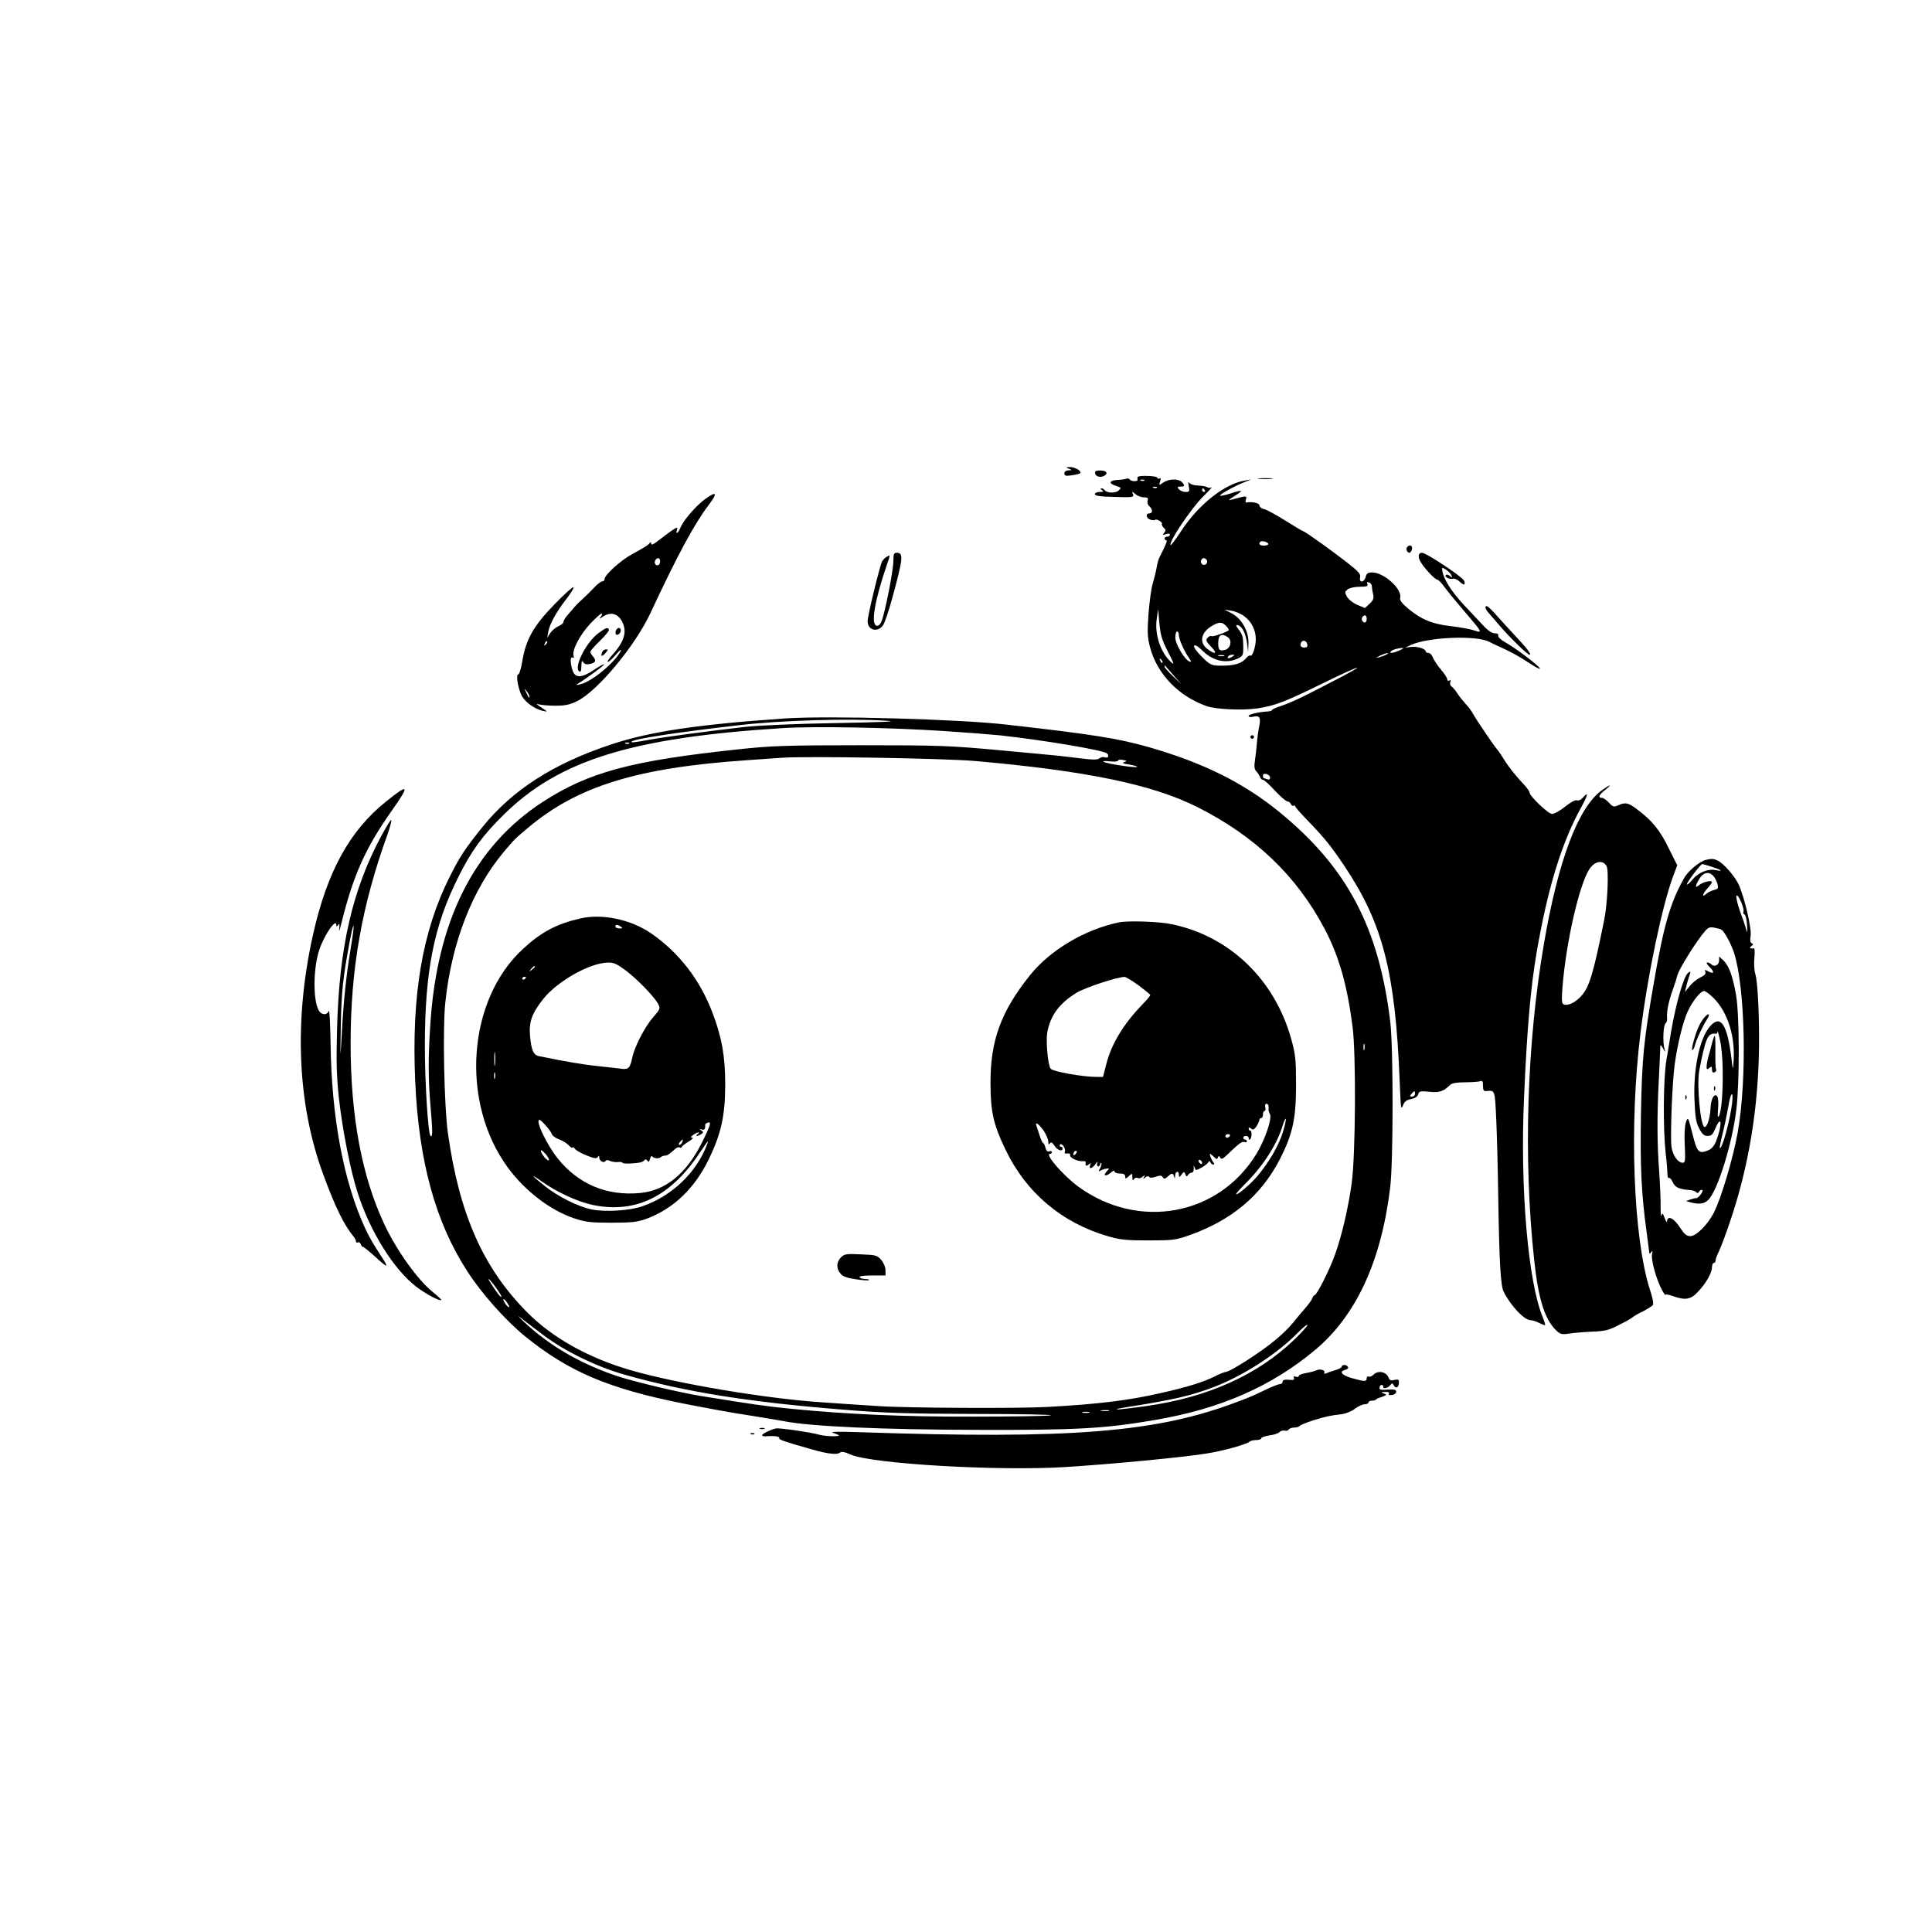 <?xml version="1.0" standalone="no"?>
<!DOCTYPE svg PUBLIC "-//W3C//DTD SVG 20010904//EN"
 "http://www.w3.org/TR/2001/REC-SVG-20010904/DTD/svg10.dtd">
<svg version="1.0" xmlns="http://www.w3.org/2000/svg"
 width="1080pt" height="1080pt" viewBox="0 0 1080 1080"
 preserveAspectRatio="xMidYMid meet">

<g transform="translate(0,1080) scale(0.1,-0.1)"
fill="#000000" stroke="none">
<path d="M5975 8180 c19 -8 19 -9 -2 -9 -14 -1 -23 -7 -23 -17 0 -14 8 -16 41
-11 22 3 44 8 47 12 11 11 -30 35 -57 34 -24 0 -24 -1 -6 -9z"/>
<path d="M6122 8153 c4 -19 35 -25 55 -10 19 14 5 27 -28 27 -24 0 -30 -4 -27
-17z"/>
<path d="M6359 8133 c-1 -5 -1 -11 0 -15 2 -11 -37 -10 -44 2 -3 5 -12 7 -19
4 -7 -3 -29 -6 -50 -7 -46 -3 -51 -19 -8 -33 31 -10 32 -11 15 -26 -18 -17
-68 -14 -79 3 -3 5 -11 9 -17 9 -7 0 -6 -4 3 -10 12 -8 9 -10 -12 -10 -16 0
-28 -6 -28 -12 0 -10 31 -14 110 -16 103 -3 110 -2 103 15 -6 17 -5 17 14 1
11 -10 32 -18 47 -18 22 0 26 -4 21 -19 -3 -10 1 -24 10 -31 19 -16 19 -40 0
-40 -23 0 -18 -28 6 -35 11 -4 23 -4 26 -1 8 8 44 -14 38 -23 -2 -5 2 -14 10
-21 12 -10 13 -16 3 -28 -11 -13 -10 -14 10 -8 13 5 22 3 22 -3 0 -6 -7 -11
-15 -11 -8 0 -15 -4 -15 -10 0 -5 4 -10 9 -10 9 0 1 -19 -40 -101 -4 -9 -11
-34 -14 -55 -4 -22 -14 -61 -22 -89 -8 -27 -18 -103 -23 -168 -7 -101 -6 -129
9 -186 39 -148 158 -272 315 -328 54 -19 203 -25 285 -13 101 16 150 35 359
137 198 97 270 124 114 41 -230 -120 -280 -144 -354 -169 -21 -7 -38 -15 -38
-19 0 -3 -10 -6 -22 -7 -53 -3 -108 -16 -108 -25 0 -6 10 -8 23 -5 38 10 46
-3 36 -53 -5 -25 -11 -67 -13 -95 -2 -27 -7 -71 -11 -96 -5 -33 -3 -49 7 -60
8 -8 17 -22 21 -31 3 -10 12 -18 18 -18 6 0 36 -27 66 -60 31 -33 62 -60 70
-60 7 0 16 -7 19 -15 4 -8 10 -12 15 -9 5 3 9 1 9 -3 0 -5 33 -42 73 -83 94
-98 124 -135 203 -252 214 -320 284 -594 308 -1198 7 -163 7 -167 19 -138 8
20 20 30 45 34 23 5 36 14 40 27 4 17 11 19 62 14 57 -6 78 1 118 40 8 8 39
13 82 13 38 0 75 3 84 6 13 5 16 -1 16 -26 0 -24 4 -31 18 -29 50 5 48 8 56
-158 4 -87 9 -279 11 -428 6 -368 13 -503 31 -537 41 -80 115 -158 150 -158
11 0 32 -7 48 -15 16 -9 31 -14 33 -12 2 2 -4 21 -12 41 -83 197 -128 723
-106 1223 17 393 37 622 71 820 62 359 139 612 251 814 37 68 40 88 6 49 -9
-11 -23 -17 -32 -14 -8 4 -36 -11 -66 -35 -28 -23 -61 -41 -73 -41 -21 0 -126
100 -126 120 0 5 -10 20 -22 34 -57 61 -92 105 -121 151 -17 28 -34 52 -37 55
-11 9 -118 167 -134 197 -8 15 -27 42 -43 58 -15 17 -37 44 -47 60 -11 17 -25
33 -32 38 -7 4 -10 15 -7 24 4 11 3 14 -5 9 -7 -4 -12 -1 -12 7 0 7 -16 32
-35 54 -19 22 -39 53 -45 67 -5 14 -16 26 -25 26 -8 0 -15 4 -15 8 0 15 -44
29 -80 26 l-35 -4 33 15 c96 44 368 55 437 17 11 -6 49 -24 85 -40 36 -16 96
-50 133 -75 38 -25 67 -41 65 -34 -5 15 -128 109 -191 145 -27 15 -45 32 -42
40 3 7 -5 12 -20 12 -16 0 -39 16 -68 48 -25 26 -74 79 -110 117 -64 70 -108
139 -114 183 -4 22 -3 22 21 7 13 -9 27 -23 30 -32 5 -13 4 -14 -9 -3 -9 7
-19 10 -22 6 -11 -10 19 -26 38 -21 8 3 25 -4 38 -16 24 -23 35 -21 25 5 -8
21 -211 156 -235 156 -24 0 -25 -27 -2 -60 25 -38 76 -90 87 -90 6 0 25 -19
41 -42 17 -23 65 -82 108 -132 104 -121 108 -127 57 -110 -22 8 -81 18 -131
24 -104 12 -164 37 -240 100 -34 29 -46 46 -42 59 12 48 -91 141 -156 141 -24
0 -32 -5 -37 -25 -8 -32 -38 -35 -31 -2 4 18 -8 32 -72 82 -78 61 -237 175
-245 175 -3 0 -47 26 -98 58 -52 33 -106 62 -121 66 -15 3 -27 13 -27 21 0 13
-40 22 -73 16 -5 -1 -6 7 -2 18 5 17 2 18 -27 12 -18 -5 -44 -11 -58 -15 -16
-5 -9 3 18 19 24 15 42 29 39 31 -2 2 -29 -4 -60 -15 -32 -10 -57 -15 -57 -11
0 8 85 55 137 75 l38 15 -35 -6 c-114 -18 -261 -135 -357 -282 -30 -46 -57
-82 -59 -79 -14 14 113 203 182 272 33 32 53 55 47 51 -7 -4 -19 -4 -25 1 -7
4 -30 8 -51 9 -22 0 -43 7 -49 15 -6 10 -7 4 -3 -18 6 -30 4 -33 -18 -33 -13
0 -30 7 -37 15 -10 13 -9 15 9 15 25 0 26 6 7 26 -20 19 -71 18 -103 -3 -25
-17 -26 -17 -18 6 5 16 4 21 -4 17 -6 -4 -11 -2 -11 3 0 12 -109 15 -111 4z
m38 -19 c-3 -3 -12 -4 -19 -1 -8 3 -5 6 6 6 11 1 17 -2 13 -5z m70 -40 c-3 -3
-12 -4 -19 -1 -8 3 -5 6 6 6 11 1 17 -2 13 -5z m268 -14 c3 -5 1 -10 -4 -10
-6 0 -11 5 -11 10 0 6 2 10 4 10 3 0 8 -4 11 -10z m355 -301 c0 -5 -11 -9 -25
-9 -24 0 -32 10 -19 22 8 8 44 -3 44 -13z m-344 -90 c10 -17 -13 -36 -27 -22
-12 12 -4 33 11 33 5 0 12 -5 16 -11z m923 -147 c0 -9 3 -29 7 -45 5 -22 1
-32 -20 -52 l-26 -24 -43 18 c-23 10 -49 30 -57 45 -14 25 -13 28 4 42 11 8
41 14 68 14 38 0 46 3 42 15 -5 11 -2 13 9 9 9 -3 16 -13 16 -22z m-1140 -365
c36 -71 37 -77 15 -56 -57 53 -90 154 -78 238 l8 56 7 -79 c6 -65 14 -94 48
-159z m428 197 c40 -30 63 -77 63 -127 0 -41 -19 -99 -30 -92 -4 3 -14 -2 -21
-11 -29 -35 -71 -47 -158 -45 -39 1 -50 7 -93 50 -29 29 -47 55 -43 61 5 8 22
-3 50 -30 55 -54 127 -70 188 -44 37 17 37 18 37 74 0 42 -5 64 -20 83 -23 29
-25 38 -7 31 22 -8 41 -47 48 -99 l6 -50 2 49 c2 67 -38 138 -93 167 l-41 21
38 -6 c22 -3 55 -17 74 -32z m683 -14 c0 -21 -15 -27 -25 -10 -7 12 2 30 16
30 5 0 9 -9 9 -20z m-785 -40 c10 -11 16 -21 14 -23 -19 -14 -89 -38 -97 -33
-5 3 -15 -1 -22 -10 -11 -12 -8 -20 20 -49 38 -39 25 -47 -20 -13 -48 35 -37
92 23 128 41 25 59 25 82 0z m-265 -51 c0 -22 30 -90 57 -128 14 -19 15 -23 3
-19 -27 8 -80 98 -80 134 0 19 5 34 10 34 6 0 10 -9 10 -21z m275 -12 c24 -18
14 -62 -17 -70 -30 -8 -38 -1 -38 37 0 48 18 59 55 33z m443 -40 c2 -12 -3
-17 -17 -17 -12 0 -21 6 -21 13 0 31 32 34 38 4z m517 -32 c-35 -16 -64 -20
-49 -6 10 10 39 18 64 19 8 0 2 -6 -15 -13z m-75 -24 c-8 -5 -26 -11 -40 -15
-21 -5 -20 -3 5 9 32 15 60 20 35 6z m-907 -8 c-7 -2 -21 -2 -30 0 -10 3 -4 5
12 5 17 0 24 -2 18 -5z m47 -3 c-20 -13 -33 -13 -25 0 3 6 14 10 23 10 15 0
15 -2 2 -10z m-392 -35 c-3 -3 -9 2 -12 12 -6 14 -5 15 5 6 7 -7 10 -15 7 -18z
m62 -70 l44 -50 -47 45 c-26 24 -47 48 -47 54 0 5 1 7 3 5 2 -2 23 -26 47 -54z
m540 -572 c0 -10 -6 -13 -16 -9 -9 3 -18 6 -20 6 -2 0 -4 6 -4 14 0 9 7 12 20
9 11 -3 20 -12 20 -20z m810 -1768 c0 -8 -7 -15 -16 -15 -14 0 -14 3 -4 15 7
8 14 15 16 15 2 0 4 -7 4 -15z"/>
<path d="M7037 8123 c18 -2 50 -2 70 0 21 2 7 4 -32 4 -38 0 -55 -2 -38 -4z"/>
<path d="M3944 8012 c-52 -38 -122 -118 -139 -159 -15 -36 -30 -45 -20 -12 7
20 -7 12 -117 -72 -20 -14 -28 -17 -28 -7 0 8 -3 9 -8 3 -8 -12 -26 -23 -102
-65 -61 -33 -150 -114 -150 -136 0 -8 -6 -14 -14 -14 -7 0 -28 -16 -47 -37
-19 -20 -47 -48 -63 -62 -16 -14 -36 -34 -45 -45 -9 -10 -26 -30 -38 -44 -13
-14 -23 -31 -23 -38 0 -7 -13 -18 -29 -25 -16 -7 -36 -24 -45 -38 l-17 -26 6
35 c9 44 44 108 102 183 25 32 42 61 39 65 -4 3 -52 -40 -107 -97 -116 -119
-158 -193 -179 -315 -7 -42 -17 -76 -23 -76 -13 0 -4 -65 16 -112 17 -39 71
-80 122 -92 29 -6 28 -5 -10 20 -26 16 -31 23 -15 17 14 -4 57 -8 95 -8 54 0
81 6 120 25 115 56 326 310 412 495 146 314 244 496 323 600 53 70 47 82 -16
37z m-254 -352 c0 -11 -7 -20 -15 -20 -15 0 -21 21 -8 33 12 13 23 7 23 -13z
m-331 -307 c-13 -15 -11 -15 13 1 40 26 78 17 102 -22 34 -59 19 -115 -51
-193 -19 -21 -31 -39 -25 -39 6 0 27 19 47 43 20 23 31 31 25 18 -32 -64 -163
-173 -226 -186 -26 -6 -27 -5 -9 6 49 30 146 102 142 105 -2 3 -28 -11 -57
-31 -67 -45 -104 -47 -119 -4 -14 42 -14 82 0 73 7 -4 9 0 5 12 -9 30 38 119
95 179 29 30 56 55 62 55 5 0 3 -8 -4 -17z m-308 -156 c-10 -9 -11 -8 -5 6 3
10 9 15 12 12 3 -3 0 -11 -7 -18z m-91 -291 c0 -12 -5 -7 -19 24 -11 24 -11
24 3 6 9 -11 16 -24 16 -30z"/>
<path d="M3347 7262 c-71 -52 -143 -195 -108 -216 7 -5 11 6 11 31 1 29 3 34
10 22 6 -11 18 -15 35 -11 34 6 40 19 21 41 -9 10 -16 22 -16 27 0 6 25 34 55
63 30 29 52 57 49 62 -8 13 -15 11 -57 -19z"/>
<path d="M3443 7275 c-3 -9 -3 -18 0 -21 9 -9 27 6 27 22 0 19 -19 18 -27 -1z"/>
<path d="M3366 7154 c-10 -25 -1 -27 19 -4 15 17 16 20 3 20 -9 0 -19 -7 -22
-16z"/>
<path d="M7865 7740 c-7 -11 2 -30 14 -30 5 0 11 9 14 20 5 21 -16 29 -28 10z"/>
<path d="M4994 7663 c0 -49 -46 -286 -66 -336 -7 -17 -17 -27 -27 -25 -35 7
-12 140 58 345 18 51 18 52 0 42 -10 -5 -23 -18 -28 -27 -13 -25 -81 -304 -81
-334 0 -52 57 -66 87 -22 9 14 32 81 50 148 62 227 65 256 25 256 -15 0 -18
-8 -18 -47z"/>
<path d="M8305 7410 c-4 -7 4 -24 18 -38 13 -15 40 -45 58 -67 57 -67 157
-165 169 -165 14 0 -12 34 -93 120 -34 37 -81 88 -104 114 -26 30 -44 43 -48
36z"/>
<path d="M4390 6784 c-483 -33 -756 -73 -972 -145 -324 -107 -554 -255 -721
-462 -97 -121 -127 -166 -182 -276 -155 -308 -215 -665 -194 -1146 20 -447
113 -787 291 -1061 81 -126 214 -275 323 -364 243 -197 466 -292 880 -375 127
-25 289 -55 360 -65 72 -11 166 -27 210 -35 147 -29 553 -47 1075 -48 556 -2
717 7 995 55 367 62 653 188 897 392 228 191 369 494 419 906 18 144 18 778 1
925 -63 528 -240 864 -617 1173 -201 165 -428 278 -735 366 -173 49 -320 72
-799 126 -267 30 -989 50 -1231 34z m565 -13 c71 -4 -11 -8 -280 -13 -232 -4
-432 -13 -515 -22 -215 -25 -449 -56 -534 -72 -83 -15 -102 -17 -95 -9 15 15
266 53 599 91 230 27 618 39 825 25z m314 -57 c123 -8 265 -19 315 -24 249
-27 580 -83 603 -101 16 -14 7 -30 -12 -22 -9 3 -21 0 -29 -6 -10 -9 -37 -9
-107 0 -52 6 -105 12 -119 14 -14 2 -162 15 -330 31 -284 26 -337 28 -780 28
-422 0 -498 -3 -685 -23 -601 -64 -837 -128 -1096 -297 -381 -250 -588 -664
-624 -1249 -12 -185 -11 -299 2 -454 12 -139 12 -173 -1 -160 -13 14 -31 299
-31 499 0 418 50 674 186 945 74 149 136 234 256 352 309 304 716 430 1560
483 174 11 601 3 892 -16z m-1752 -70 c-3 -3 -12 -4 -19 -1 -8 3 -5 6 6 6 11
1 17 -2 13 -5z m1933 -98 c623 -55 990 -131 1240 -256 324 -162 558 -385 715
-683 80 -152 126 -313 156 -547 20 -154 17 -715 -5 -875 -19 -138 -56 -295
-93 -398 -28 -80 -102 -227 -114 -227 -4 0 -10 -8 -13 -17 -3 -10 -21 -34 -38
-54 -18 -20 -48 -56 -67 -80 -19 -24 -62 -67 -96 -95 -85 -72 -260 -184 -286
-184 -6 0 -33 -11 -60 -25 -62 -31 -153 -59 -294 -91 -183 -42 -350 -63 -640
-79 -161 -9 -793 -6 -948 5 -84 5 -224 15 -312 21 -309 20 -815 105 -1071 180
-235 68 -438 182 -577 323 -247 249 -379 548 -443 1001 -21 149 -30 581 -15
727 35 339 151 636 329 848 60 70 55 66 133 132 276 233 610 336 1219 378 85
6 175 12 200 14 124 10 908 -3 1080 -18z m835 -6 c-15 -5 -7 -9 28 -14 27 -4
46 -10 43 -13 -7 -7 -166 17 -186 28 -9 5 4 6 33 3 26 -3 47 -1 47 4 0 5 12 7
27 4 24 -5 25 -6 8 -12z m1342 -1607 c-3 -10 -5 -4 -5 12 0 17 2 24 5 18 2 -7
2 -21 0 -30z m-4853 -1333 c20 -27 33 -50 28 -50 -7 1 -23 21 -56 73 -31 46
-10 30 28 -23z m67 -92 c8 -15 8 -18 0 -14 -6 4 -16 16 -22 28 -8 15 -8 18 0
14 6 -4 16 -16 22 -28z m199 -173 c116 -88 295 -175 450 -219 341 -97 694
-154 1235 -197 220 -18 355 -22 728 -23 253 0 442 -4 420 -8 -21 -4 -216 -7
-433 -7 -396 -1 -704 13 -1020 44 -141 14 -208 24 -500 71 -122 20 -362 77
-465 110 -206 68 -384 171 -525 304 -36 34 -41 41 -15 20 22 -17 78 -60 125
-95z m4195 -24 c-207 -198 -483 -322 -827 -371 -76 -11 -148 -19 -161 -19 -12
1 3 5 33 10 280 44 381 67 512 118 164 64 352 186 467 305 25 25 47 43 50 40
3 -3 -30 -40 -74 -83z m-1037 -398 c-10 -2 -28 -2 -40 0 -13 2 -5 4 17 4 22 1
32 -1 23 -4z m-110 -10 c-10 -2 -26 -2 -35 0 -10 3 -2 5 17 5 19 0 27 -2 18
-5z"/>
<path d="M3245 5666 c-135 -31 -219 -76 -321 -170 -312 -286 -352 -859 -85
-1223 96 -131 239 -240 372 -284 64 -21 93 -24 209 -24 114 0 144 4 194 22
150 56 266 167 346 328 71 146 94 246 94 425 0 155 -19 262 -71 398 -69 184
-188 338 -344 445 -112 77 -273 111 -394 83z m225 -46 c12 -8 11 -10 -7 -10
-13 0 -23 5 -23 10 0 13 11 13 30 0z m28 -245 c66 -50 159 -146 181 -187 13
-25 12 -29 -28 -75 -45 -50 -104 -165 -116 -223 -12 -59 -21 -69 -58 -65 -17
3 -77 9 -132 15 -84 9 -169 23 -332 56 -31 6 -43 34 -50 113 -7 79 10 126 74
207 79 99 259 201 360 203 34 1 51 -7 101 -44z m-508 21 c0 -2 -8 -10 -17 -17
-16 -13 -17 -12 -4 4 13 16 21 21 21 13z m-50 -60 c0 -3 -4 -8 -10 -11 -5 -3
-10 -1 -10 4 0 6 5 11 10 11 6 0 10 -2 10 -4z m-173 -488 c-2 -18 -4 -4 -4 32
0 36 2 50 4 33 2 -18 2 -48 0 -65z m0 -75 c-3 -10 -5 -4 -5 12 0 17 2 24 5 18
2 -7 2 -21 0 -30z m284 -265 c16 -17 31 -39 34 -48 3 -9 21 -22 40 -29 20 -7
44 -22 55 -34 11 -11 20 -17 20 -12 0 5 6 2 13 -6 6 -9 36 -26 66 -38 43 -17
56 -19 63 -9 6 10 8 9 8 -3 0 -19 26 -33 35 -19 4 6 13 7 24 1 9 -5 29 -8 44
-7 15 2 27 0 27 -4 0 -3 19 -5 43 -4 54 3 70 7 80 19 4 6 10 5 16 -3 6 -10 10
-8 15 10 3 13 9 19 13 13 9 -12 38 -13 49 -2 4 4 14 7 21 7 13 0 24 7 58 38 8
7 19 11 24 8 5 -4 11 -2 13 3 1 5 19 18 38 30 19 11 28 21 20 21 -11 1 -10 4
4 15 11 8 25 15 30 15 6 0 4 -5 -4 -10 -8 -5 -10 -10 -5 -10 6 0 17 5 25 10
13 9 13 11 0 21 -13 9 -12 10 3 5 15 -5 21 4 19 26 -1 3 5 9 13 12 24 9 18
-13 -32 -113 -87 -173 -203 -267 -346 -280 -186 -17 -343 49 -459 193 -61 76
-128 216 -102 216 4 0 20 -14 35 -32z m763 -93 c-4 -8 -11 -15 -16 -15 -6 0
-5 6 2 15 7 8 14 15 16 15 2 0 1 -7 -2 -15z m137 -17 c-60 -155 -197 -285
-360 -341 -69 -25 -208 -33 -283 -18 -77 16 -189 72 -264 132 -75 60 -84 73
-16 25 85 -61 204 -115 287 -132 239 -49 435 47 598 294 23 34 42 62 44 62 1
0 -1 -10 -6 -22z m-900 -50 c22 -28 25 -45 3 -28 -17 15 -38 50 -28 50 3 0 14
-10 25 -22z"/>
<path d="M6255 5644 c-191 -40 -383 -154 -496 -294 -163 -203 -223 -366 -222
-605 0 -160 17 -233 84 -372 115 -240 316 -410 574 -484 67 -20 103 -23 225
-23 132 0 152 2 223 27 240 84 406 222 511 426 72 140 91 226 91 416 0 143 -3
170 -27 257 -93 334 -346 576 -670 642 -70 15 -242 20 -293 10z m108 -351 c36
-27 66 -51 67 -55 0 -5 -19 -27 -41 -50 -108 -111 -176 -223 -205 -337 l-18
-71 -38 0 c-76 0 -243 30 -255 46 -15 20 -27 152 -19 201 18 97 67 164 165
224 49 29 220 86 267 88 6 1 41 -20 77 -46z m728 -675 c1 -7 1 -17 0 -21 -1
-4 3 -16 8 -25 13 -24 -26 -139 -73 -218 -210 -350 -662 -434 -1000 -186 -85
63 -188 182 -156 182 5 0 10 4 10 10 0 5 -7 7 -15 4 -9 -4 -16 3 -21 20 -3 14
-9 26 -13 26 -3 0 -11 17 -18 38 -6 20 -15 45 -18 55 -12 30 9 18 38 -22 15
-22 27 -50 27 -63 0 -16 3 -19 9 -10 6 10 12 7 25 -12 16 -26 46 -36 46 -16 0
6 -5 10 -11 10 -5 0 -7 5 -4 11 9 14 34 -21 28 -39 -4 -9 1 -12 13 -10 11 2
18 -2 16 -10 -3 -14 44 -36 71 -33 9 1 17 -1 16 -6 -3 -20 2 -24 16 -13 13 11
14 10 9 -4 -9 -24 11 -20 30 7 10 14 14 16 10 5 -4 -10 -1 -18 5 -18 6 0 11 5
11 12 0 6 3 9 6 6 3 -4 0 -16 -6 -28 -10 -18 -10 -21 2 -14 7 5 22 10 32 11
19 3 19 3 1 -17 -23 -25 -1 -28 27 -3 11 9 18 11 18 5 0 -7 14 -12 30 -12 21
0 30 -5 30 -17 0 -14 2 -14 20 2 19 18 20 17 20 -6 0 -18 3 -20 9 -10 5 7 14
10 20 6 7 -4 19 -1 28 7 14 11 16 11 8 -2 -7 -13 -6 -13 7 -2 10 8 19 9 22 3
4 -6 17 -6 37 1 24 8 33 8 39 -3 7 -11 12 -10 28 4 23 21 29 21 35 0 4 -14 5
-12 6 5 1 26 21 30 21 5 1 -16 2 -16 15 1 13 18 15 18 21 2 5 -14 9 -15 15 -4
5 7 14 13 21 13 8 0 12 11 11 25 -1 15 0 18 3 8 3 -10 8 -18 10 -18 13 0 63
31 68 42 5 10 7 10 12 1 3 -7 10 -13 16 -13 7 0 7 4 1 13 -12 14 -24 47 -18
47 2 0 11 -8 21 -17 14 -14 18 -15 22 -4 4 11 6 11 13 0 7 -11 14 -8 36 13 69
66 86 79 99 74 8 -3 14 -1 14 4 0 6 -4 10 -10 10 -5 0 -10 5 -10 10 0 6 7 10
15 10 8 0 15 -4 15 -10 0 -22 15 -8 16 15 1 14 -2 25 -7 25 -5 0 -9 5 -9 11 0
8 4 8 14 0 10 -9 17 -6 30 13 9 14 16 30 16 36 0 5 5 10 10 10 6 0 10 9 10 20
0 11 4 20 9 20 5 0 7 9 4 20 -3 11 0 20 6 20 6 0 12 -6 12 -12z m81 -145 c-24
-77 -76 -167 -142 -246 -40 -48 -120 -115 -120 -101 0 3 28 34 61 67 93 94
170 215 199 315 7 23 15 40 18 38 2 -3 -5 -36 -16 -73z m-297 -23 c-3 -5 -10
-10 -16 -10 -5 0 -9 5 -9 10 0 6 7 10 16 10 8 0 12 -4 9 -10z m-863 -102 c-7
-7 -12 -8 -12 -2 0 14 12 26 19 19 2 -3 -1 -11 -7 -17z m708 -49 c0 -6 -4 -7
-10 -4 -5 3 -10 11 -10 16 0 6 5 7 10 4 6 -3 10 -11 10 -16z"/>
<path d="M4701 3771 c-26 -26 -27 -61 -3 -90 12 -16 36 -25 85 -32 38 -6 71
-8 74 -5 4 3 -5 6 -20 6 -14 0 -29 5 -32 10 -4 6 22 10 69 10 l76 0 0 29 c0
17 -10 42 -24 58 -23 26 -30 28 -114 31 -81 4 -92 2 -111 -17z"/>
<path d="M6990 6680 c0 -5 5 -10 10 -10 6 0 10 5 10 10 0 6 -4 10 -10 10 -5 0
-10 -4 -10 -10z"/>
<path d="M8954 6382 c-132 -96 -243 -390 -323 -856 -96 -559 -116 -1203 -55
-1768 23 -217 58 -329 120 -392 26 -25 33 -27 74 -21 25 4 83 9 130 11 75 3
94 8 155 40 39 19 72 39 75 43 3 3 26 17 53 30 26 13 51 29 56 35 6 7 0 39
-15 84 -94 290 -118 923 -53 1442 39 318 121 708 181 869 l24 64 -48 96 c-49
100 -91 152 -173 214 -51 40 -69 44 -110 25 -23 -10 -29 -9 -51 15 -14 15 -31
27 -39 27 -24 0 -17 17 18 44 43 35 30 33 -19 -2z m27 -424 c13 -24 5 -205
-12 -293 -61 -304 -84 -383 -130 -433 -32 -36 -74 -56 -97 -47 -12 4 -13 21
-8 93 20 254 94 577 151 664 30 45 76 53 96 16z"/>
<path d="M2160 6321 c-206 -164 -332 -395 -411 -749 -106 -478 -87 -941 56
-1332 69 -189 119 -290 175 -357 5 -7 10 -17 10 -23 0 -6 5 -8 10 -5 6 3 13
-1 16 -9 3 -9 9 -16 13 -16 4 0 34 -24 67 -54 32 -30 60 -53 63 -51 2 3 -7 22
-21 42 -50 76 -75 119 -97 167 -120 260 -188 621 -193 1033 -2 111 -6 193 -10
182 -10 -26 -42 -24 -57 4 -32 60 -30 236 4 338 29 85 95 180 95 137 0 -9 4
-8 11 2 7 11 8 4 5 -25 -3 -22 3 -4 14 40 65 263 134 417 282 626 100 142 94
151 -32 50z"/>
<path d="M2132 6128 c-163 -303 -237 -627 -248 -1088 -5 -174 -2 -259 10 -375
21 -185 65 -409 106 -535 70 -217 201 -426 327 -523 54 -41 131 -82 140 -74 1
2 -19 21 -46 43 -86 69 -202 231 -272 379 -126 268 -189 604 -189 1011 0 417
62 771 207 1172 14 40 23 75 20 78 -3 3 -27 -37 -55 -88z m-172 -632 c-25
-153 -40 -293 -50 -486 -8 -140 -8 -138 -5 55 4 191 11 263 50 473 26 137 30
104 5 -42z"/>
<path d="M9535 5993 c-35 -9 -97 -61 -120 -100 -78 -139 -114 -262 -170 -587
-57 -328 -66 -419 -72 -731 -5 -291 2 -448 32 -665 8 -58 14 -109 15 -115 0
-5 5 -3 10 5 8 11 9 8 5 -11 -7 -30 25 -144 55 -199 10 -19 19 -32 20 -28 0 4
19 1 41 -7 70 -25 100 -20 140 23 45 47 79 106 79 138 0 13 5 24 10 24 6 0 10
6 10 14 0 8 9 31 20 53 10 21 42 106 69 188 98 296 149 611 154 945 2 184 -7
372 -21 417 -6 18 -8 58 -5 88 3 31 2 55 -3 54 -21 -4 -28 2 -14 12 11 8 12
12 3 16 -9 3 -11 17 -7 41 7 42 -35 218 -67 288 -23 48 -82 115 -116 133 -23
11 -34 12 -68 4z m36 -39 c55 -18 64 -27 20 -18 -44 9 -97 -13 -131 -54 -16
-20 -30 -31 -30 -25 0 12 77 113 86 113 3 0 27 -7 55 -16z m5 -49 c9 -8 19
-28 24 -44 7 -26 5 -30 -18 -36 -15 -4 -35 -14 -44 -22 -27 -24 -21 1 7 31 14
15 25 31 25 35 0 13 -53 0 -72 -17 -24 -20 -23 -5 2 36 21 35 52 42 76 17z
m170 -201 c-3 -7 0 -14 6 -16 6 -2 12 -28 14 -58 3 -42 2 -48 -5 -25 -4 17
-20 63 -35 103 -14 41 -23 79 -19 85 8 13 46 -72 39 -89z m-123 -101 c16 -9
54 -79 70 -128 63 -194 74 -707 21 -1005 -27 -149 -92 -367 -134 -450 -34 -66
-98 -130 -130 -130 -23 0 -34 10 -60 50 -33 51 -69 68 -71 33 0 -10 -6 -2 -13
17 -11 29 -14 32 -18 15 -3 -11 -5 9 -5 45 1 36 -3 126 -8 200 -12 157 -12
313 -3 495 4 72 7 150 8 175 1 45 1 45 16 20 15 -25 15 -25 8 -1 -10 37 -6
134 7 141 6 4 10 18 8 31 -3 34 9 94 33 159 11 30 22 66 25 79 9 35 110 197
157 249 16 18 26 21 51 16 16 -3 34 -8 38 -11z"/>
<path d="M9610 5431 c0 -25 -26 -39 -43 -22 -6 6 -17 11 -24 11 -6 0 -1 -12
14 -26 29 -29 25 -41 -8 -24 -19 11 -21 10 -16 -3 4 -11 -5 -20 -28 -31 -19
-9 -46 -31 -60 -49 l-26 -32 7 30 c4 17 11 40 15 53 12 32 11 36 -5 23 -25
-21 -68 -172 -95 -331 -6 -36 -17 -107 -26 -158 -17 -105 -19 -376 -4 -517 6
-49 10 -103 10 -118 0 -15 4 -25 9 -22 4 3 14 -8 21 -24 13 -29 35 -39 99 -44
14 -1 28 -6 33 -12 4 -6 11 -5 16 5 6 8 13 11 17 7 8 -7 -24 -47 -35 -45 -3 1
-17 -2 -31 -7 l-25 -9 25 -7 c47 -13 78 -9 100 14 53 55 132 310 156 502 19
154 18 527 -1 641 -19 109 -40 165 -71 195 l-24 22 0 -22z m-31 -210 c81 -81
124 -221 111 -366 -3 -37 -4 -35 -10 20 -24 201 -62 258 -123 185 -56 -65 -91
-234 -85 -402 4 -102 8 -130 26 -165 18 -34 28 -43 48 -43 20 0 29 8 42 40 36
85 41 25 6 -67 -11 -28 -25 -45 -44 -53 -54 -22 -63 -13 -89 92 -25 96 -25 97
-37 63 -7 -21 -9 -70 -6 -129 4 -83 2 -96 -11 -96 -27 0 -56 40 -63 88 -8 54
3 346 17 457 15 112 46 241 73 300 27 59 72 115 92 115 8 0 31 -17 53 -39z
m51 -406 c2 -121 -7 -232 -22 -255 -6 -10 -7 4 -4 40 3 30 1 61 -3 69 -16 25
-37 -9 -39 -64 -2 -52 -18 -105 -33 -105 -23 0 -45 234 -30 316 36 185 48 212
94 205 4 0 7 5 8 12 1 6 7 -15 14 -48 8 -33 15 -109 15 -170z m53 -178 c-10
-92 -57 -266 -69 -254 -2 2 5 39 16 82 11 44 25 112 32 152 12 76 29 92 21 20z"/>
<path d="M9528 5113 c-9 -10 -21 -29 -28 -43 -20 -38 -49 -140 -40 -140 4 0
11 11 14 24 9 35 42 106 66 144 23 34 14 44 -12 15z"/>
<path d="M9421 4664 c0 -11 3 -14 6 -6 3 7 2 16 -1 19 -3 4 -6 -2 -5 -13z"/>
<path d="M9570 4968 c-6 -24 -15 -59 -21 -78 -5 -19 -9 -43 -9 -54 0 -15 3
-16 15 -6 13 10 15 9 15 -8 0 -15 5 -20 15 -16 8 4 12 11 8 16 -3 6 -5 51 -4
99 1 49 -1 89 -3 89 -3 0 -10 -19 -16 -42z"/>
<path d="M9581 4714 c0 -11 3 -14 6 -6 3 7 2 16 -1 19 -3 4 -6 -2 -5 -13z"/>
<path d="M7500 3160 c0 -5 -15 -13 -32 -18 -18 -6 -42 -13 -52 -18 -13 -5 -17
-4 -13 3 8 13 -25 23 -44 13 -8 -4 -33 -11 -56 -15 -24 -4 -43 -11 -43 -17 0
-6 -7 -7 -16 -4 -11 4 -15 2 -11 -7 4 -11 -3 -13 -29 -10 -24 2 -34 -1 -34
-10 0 -8 -6 -14 -14 -14 -8 0 -45 -14 -82 -32 -73 -35 -82 -39 -154 -66 -452
-173 -931 -211 -2115 -171 -128 4 -171 3 -147 -4 17 -6 32 -12 32 -14 0 -8
-80 -5 -111 4 -43 13 -223 39 -241 35 -29 -6 -78 -30 -78 -38 0 -4 10 -7 23
-6 43 4 78 -1 73 -10 -5 -8 26 -19 189 -65 80 -23 134 -29 149 -17 10 8 25 6
61 -10 118 -52 822 -93 1197 -70 246 15 669 55 794 76 95 15 222 51 239 66 5
5 22 9 37 9 15 0 28 4 28 9 0 6 21 13 46 17 25 3 51 12 57 19 6 6 19 10 28 8
9 -3 20 0 23 6 4 6 18 11 31 11 13 0 26 4 30 9 3 5 38 19 78 32 73 22 91 26
160 34 21 3 53 16 71 30 18 14 43 25 54 25 12 0 22 5 22 10 0 6 8 10 18 10 10
0 22 3 26 8 4 4 11 7 14 8 4 0 16 5 26 9 19 8 19 9 0 16 -16 6 -14 8 9 8 18 1
26 -3 21 -10 -4 -7 2 -9 17 -7 13 1 24 10 24 18 0 12 -11 14 -48 12 -41 -3
-48 -1 -45 13 1 9 8 15 13 13 6 -2 9 -6 8 -10 -5 -14 24 -8 38 8 11 14 13 14
21 -1 12 -20 28 -10 28 17 0 17 -4 19 -25 14 -19 -5 -27 -2 -32 11 -13 36 -60
45 -87 17 -9 -8 -20 -12 -26 -9 -5 3 -10 -1 -10 -9 0 -20 -10 -20 -82 0 -59
17 -75 37 -37 47 12 3 18 10 14 16 -8 14 -35 14 -35 1z"/>
<path d="M4248 2813 c6 -2 18 -2 25 0 6 3 1 5 -13 5 -14 0 -19 -2 -12 -5z"/>
<path d="M4198 2783 c7 -3 16 -2 19 1 4 3 -2 6 -13 5 -11 0 -14 -3 -6 -6z"/>
</g>
</svg>

